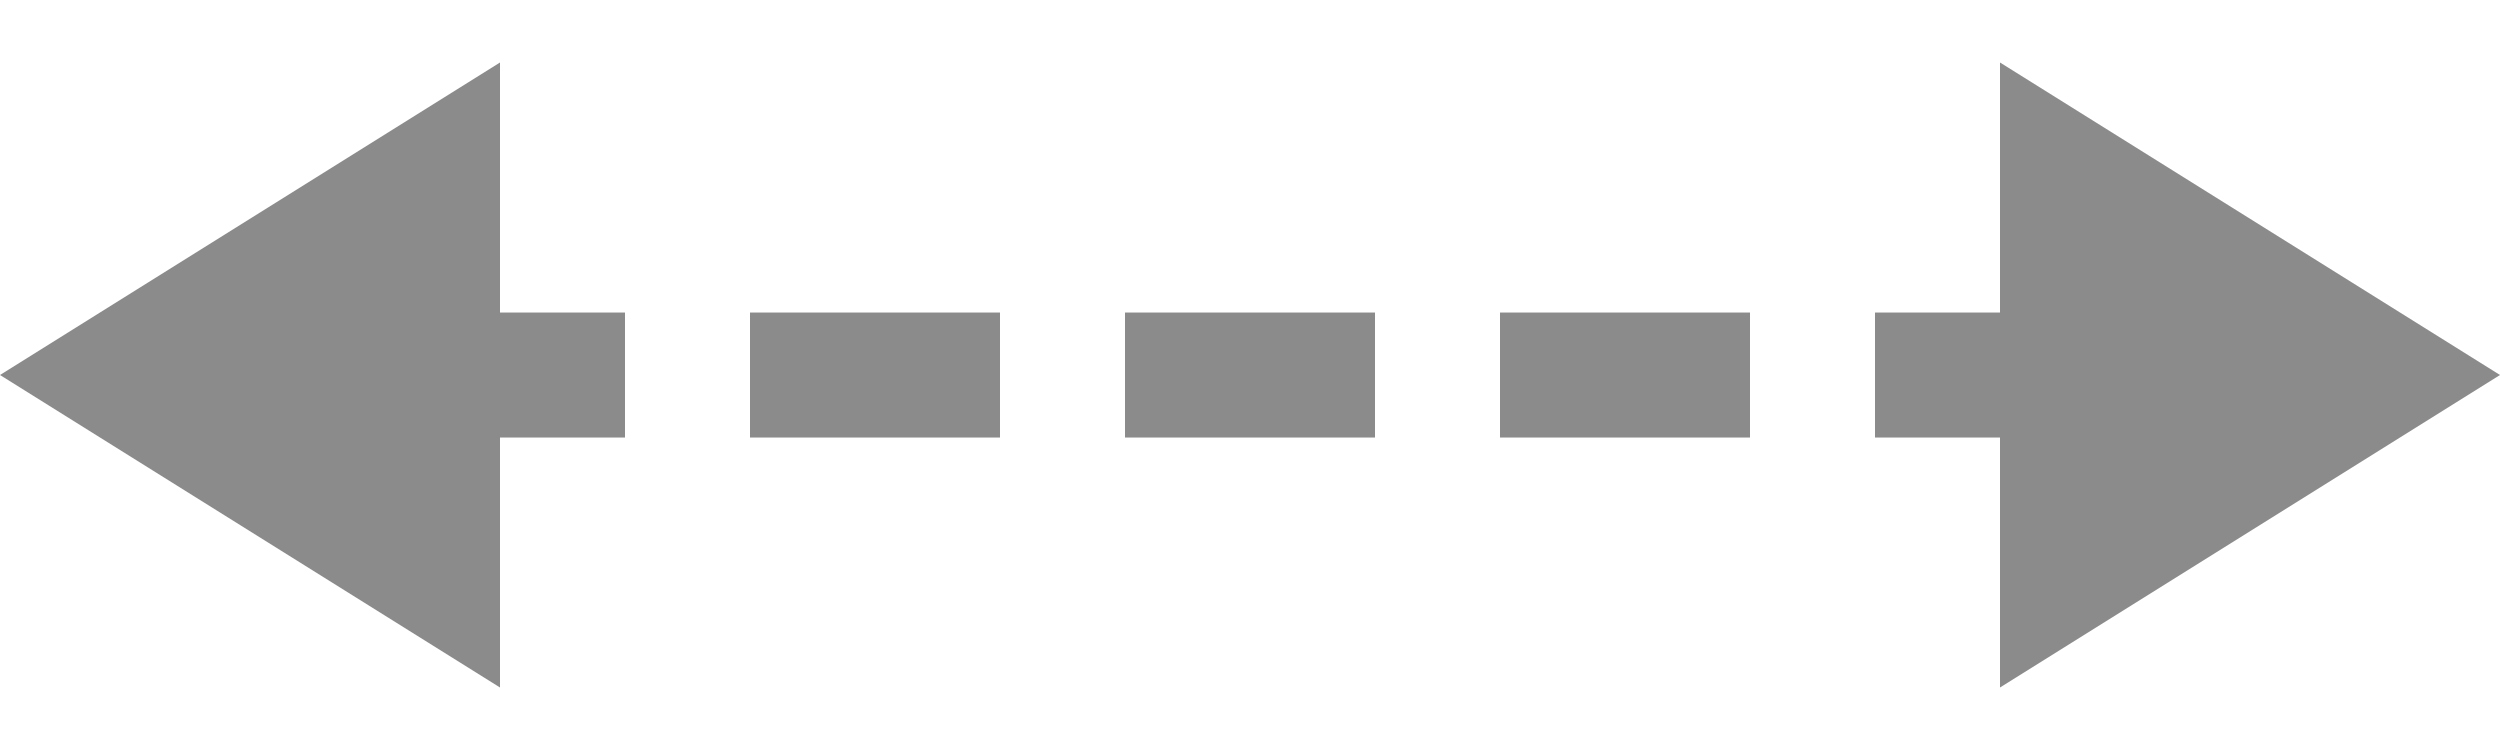 <?xml version="1.0" encoding="UTF-8"?>
<svg width="20px" height="6px" viewBox="0 0 20 6" version="1.1" xmlns="http://www.w3.org/2000/svg" xmlns:xlink="http://www.w3.org/1999/xlink">
    <!-- Generator: Sketch 64 (93537) - https://sketch.com -->
    <title>arrow_stretched</title>
    <desc>Created with Sketch.</desc>
    <g id="Symbols" stroke="none" stroke-width="1" fill="none" fill-rule="evenodd">
        <g id="Tools/Position-3/state-3" transform="translate(-104, -65)" fill="#8B8B8B">
            <path d="M108,65.5 L108,67.5 L109,67.5 L109,68.5 L108,68.5 L108,70.5 L104,68 L108,65.5 Z M120,65.5 L124,68 L120,70.5 L120,68.5 L119,68.5 L119,67.5 L120,67.5 L120,65.5 Z M112,67.5 L112,68.5 L110,68.5 L110,67.5 L112,67.5 Z M115,67.5 L115,68.5 L113,68.5 L113,67.5 L115,67.5 Z M118,67.5 L118,68.5 L116,68.5 L116,67.5 L118,67.5 Z" id="arrow_stretched"></path>
        </g>
    </g>
</svg>